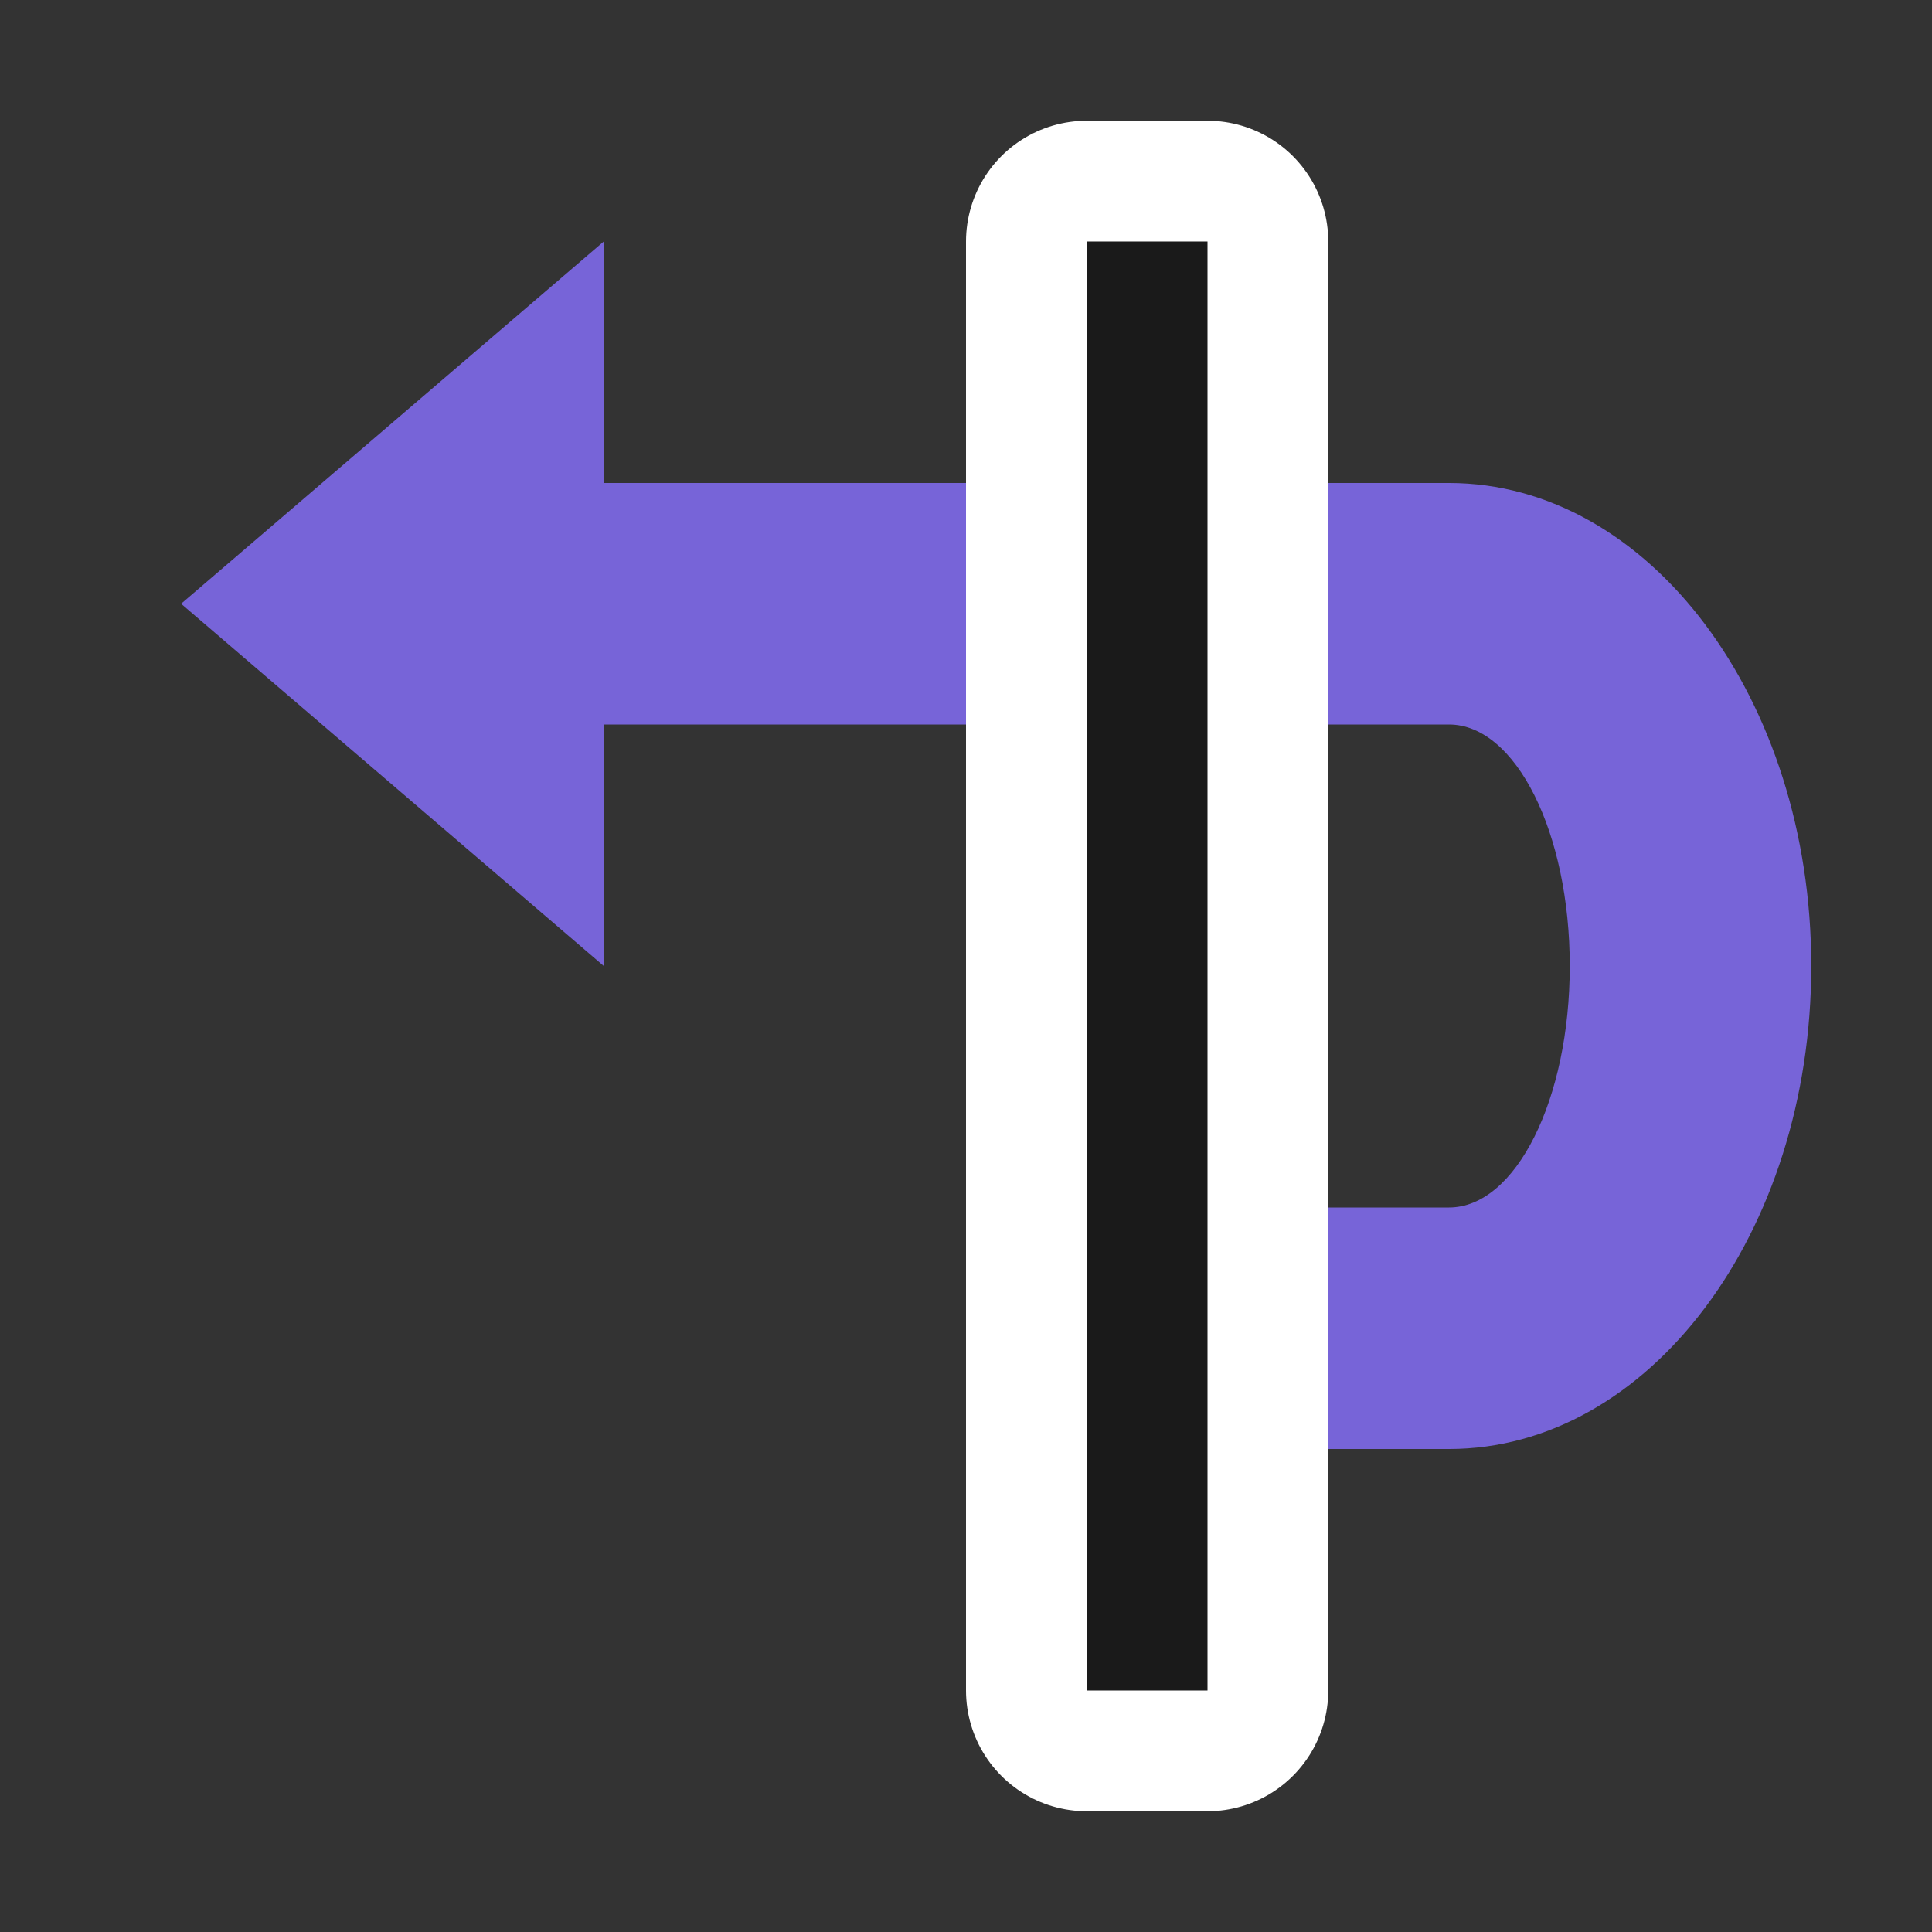 <svg viewBox="0 0 16 16" xmlns="http://www.w3.org/2000/svg"><rect x="0" y="0" width="16" height="16" fill="#333333" stroke="none"/><path d="M11 10 8 6.5 5 10h2v7c0 .552-.895 1-2 1s-2-.448-2-1v-1H1v1c0 1.657 1.79 3 4 3s4-1.343 4-3v-7z" style="fill:#7764D8;fill-opacity:1;stroke:none;stroke-width:1px;stroke-linecap:butt;stroke-linejoin:miter;stroke-opacity:1" transform="rotate(-90 4 9)"/><path d="M11 14H-1v1h12z" style="fill:#fff;stroke:#fff;stroke-width:2;stroke-linejoin:round;stroke-miterlimit:4;stroke-dasharray:none" transform="rotate(-90 4 9)"/><path style="fill:#1a1a1a" d="M11 14H-1v1h12z" transform="rotate(-90 4 9)"/></svg>